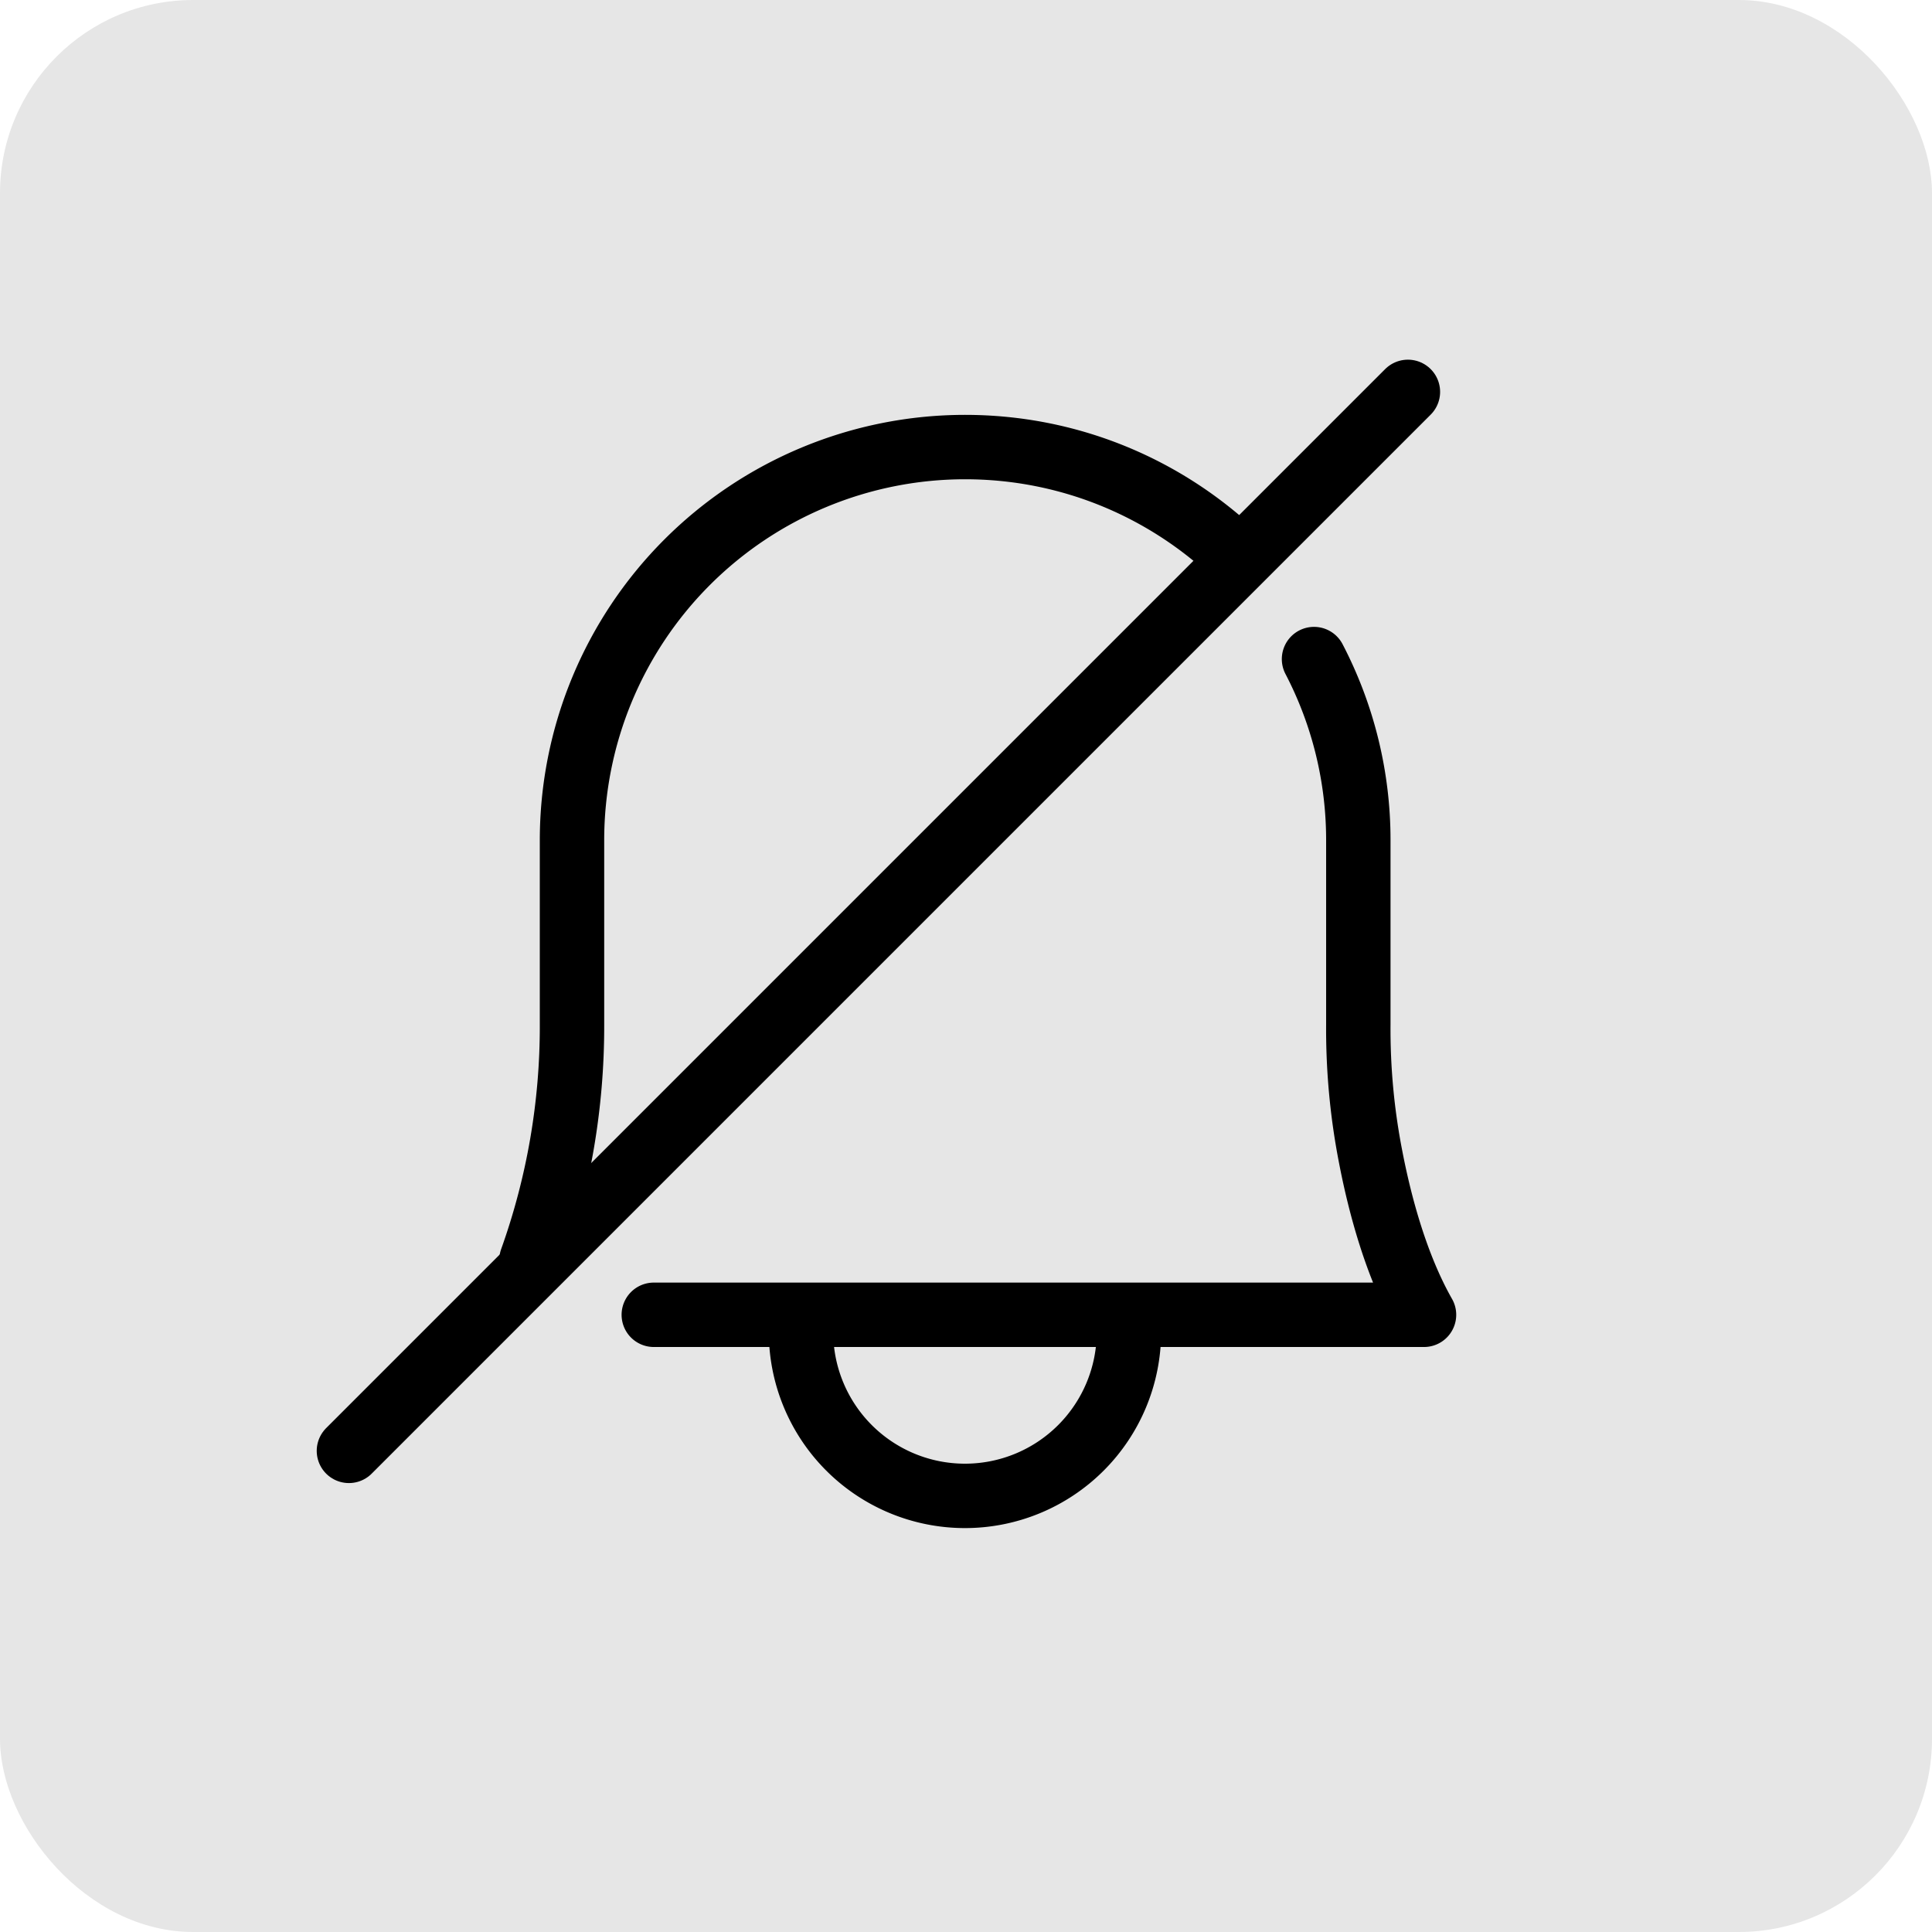 <svg xmlns="http://www.w3.org/2000/svg" width="30" height="30" fill="none"><g clip-path="url(#a)"><rect width="30" height="30" fill="#E6E6E6" rx="3"/><path stroke="#000" stroke-linecap="round" stroke-linejoin="round" d="M14.984 6.942a6.105 6.105 0 0 0-6.102 6.107v2.861a10.756 10.756 0 0 1-.629 3.654M14.984 6.942c1.61 0 3.075.624 4.166 1.643m-8.998 11.831h11.96c-.429-.755-.684-1.699-.83-2.459a10.333 10.333 0 0 1-.19-2.047v-2.86a6.077 6.077 0 0 0-.688-2.816M17.53 20.422v.26a2.546 2.546 0 0 1-5.092 0v-.26"/><path stroke="#000" stroke-linecap="round" d="M5.418 22.529 21.862 6.085"/></g><defs><clipPath id="a"><rect width="30" height="30" fill="#fff" rx="3"/></clipPath></defs></svg>